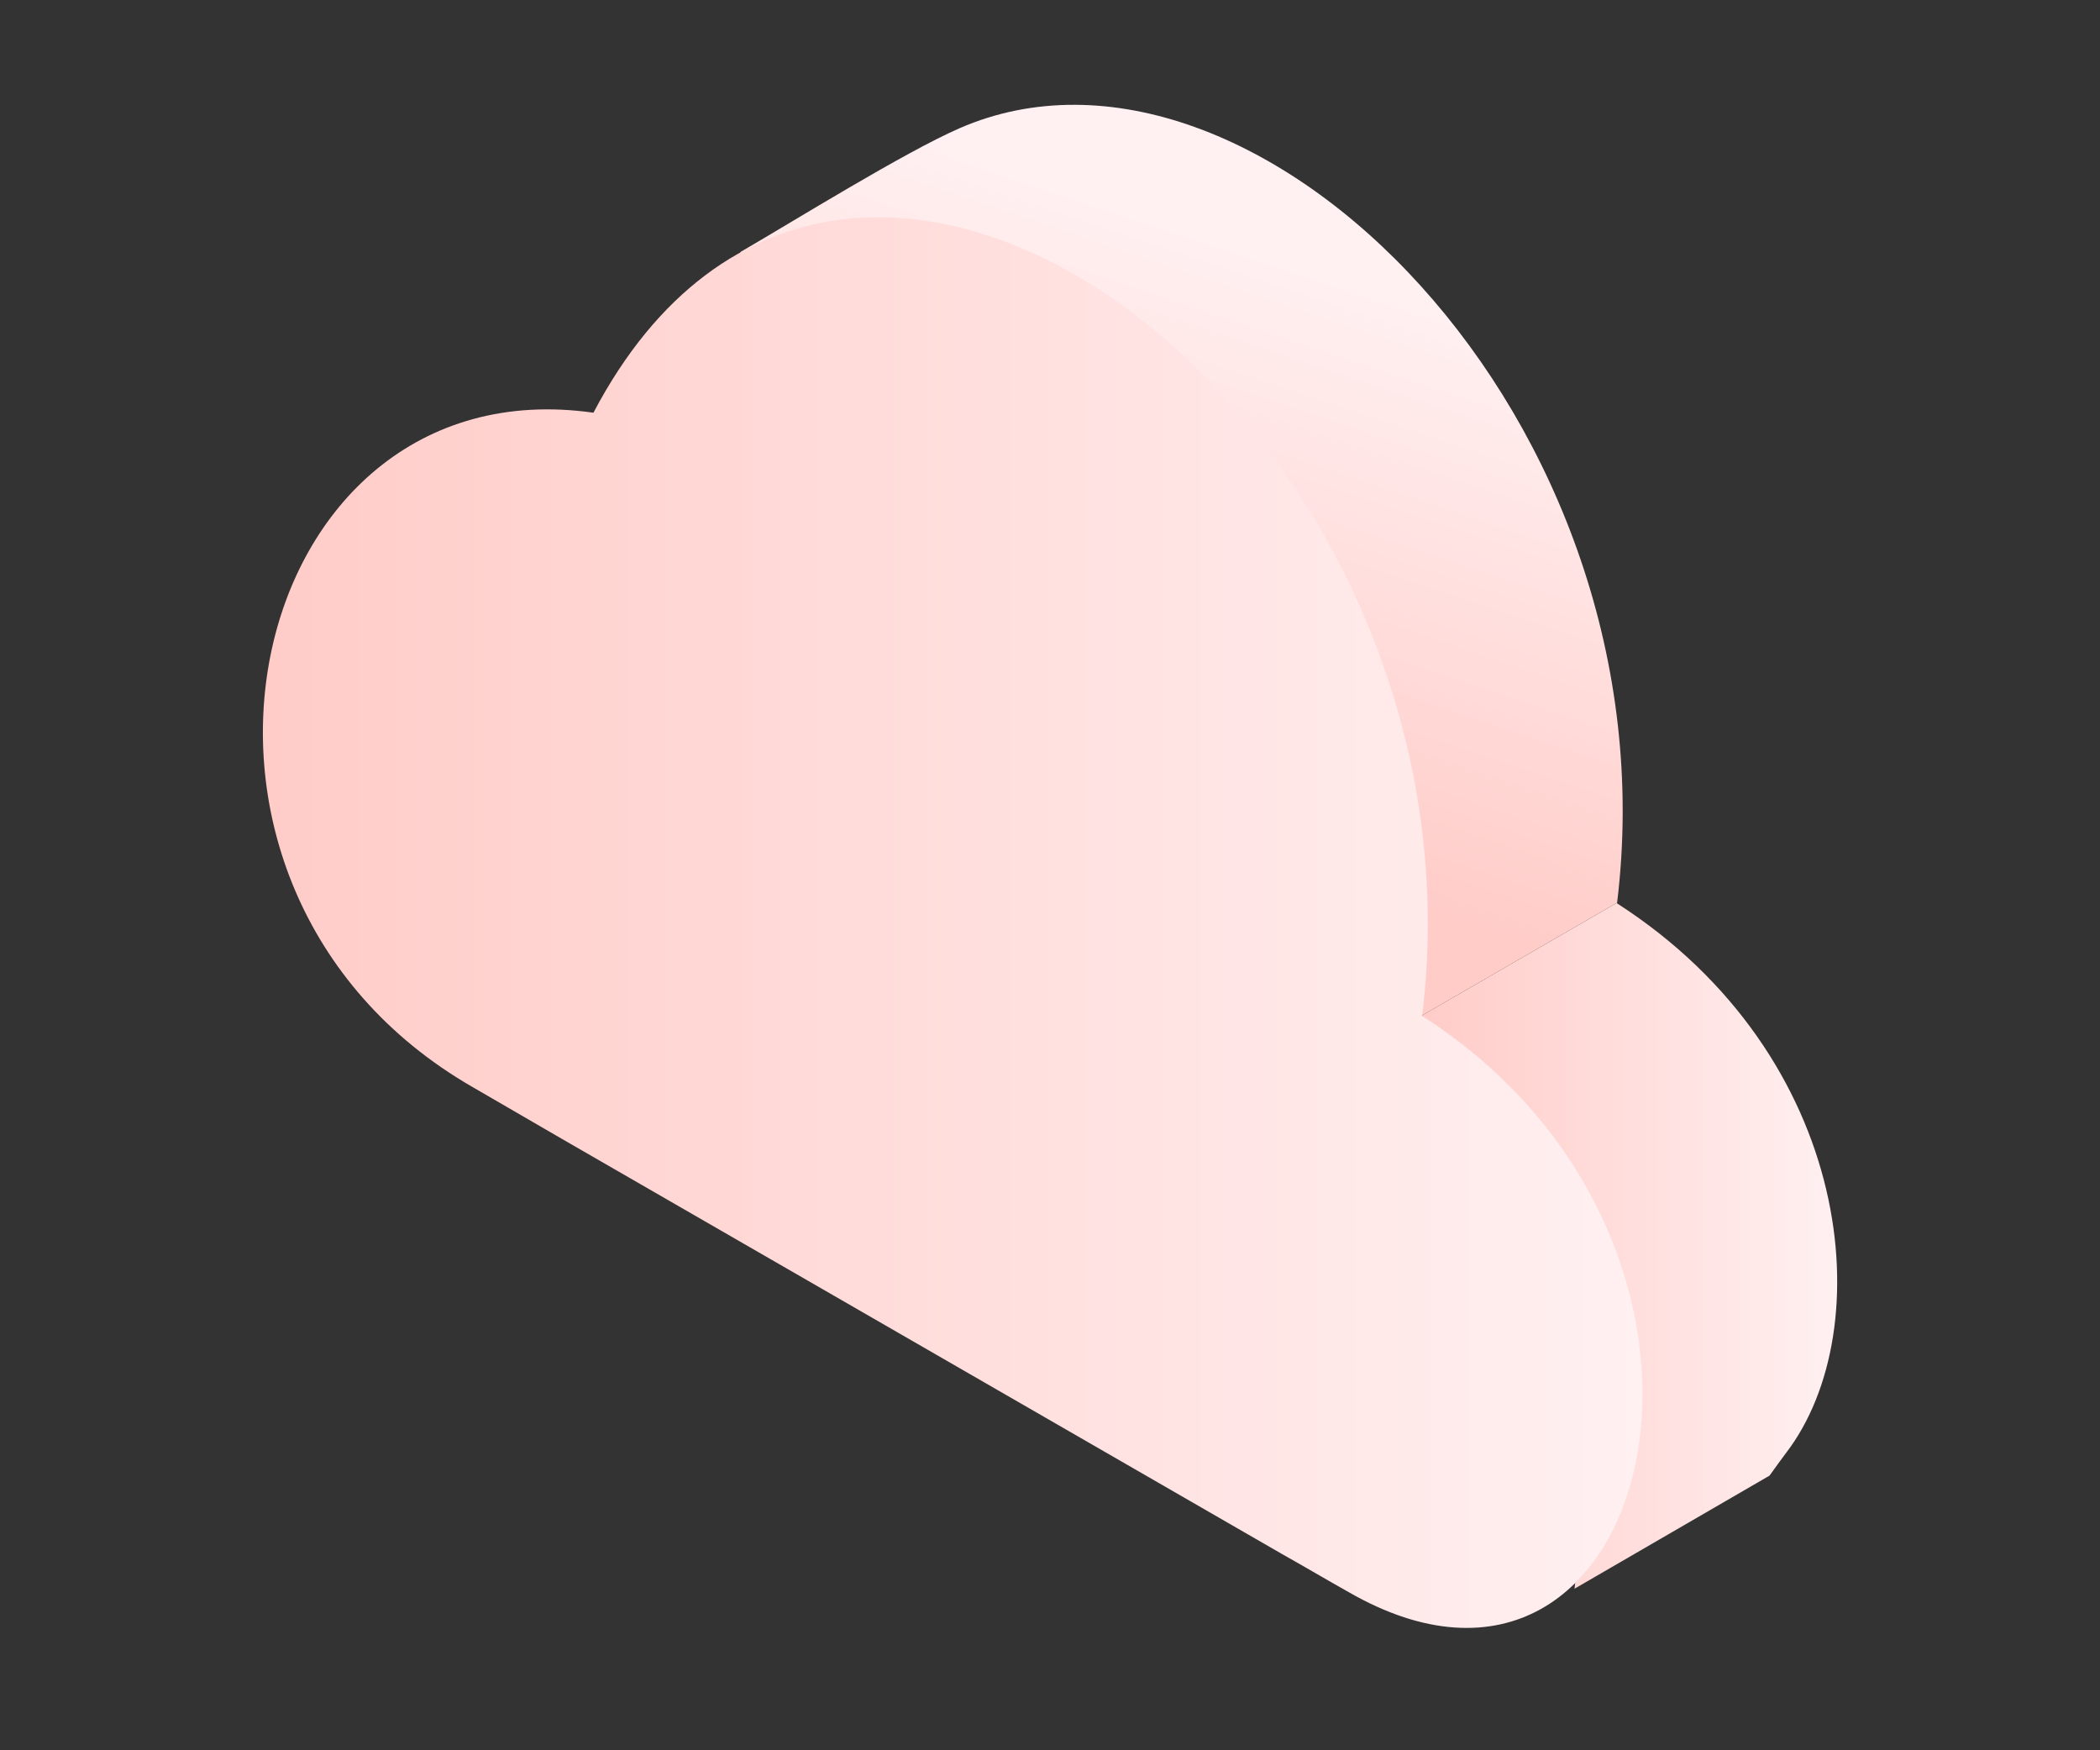 <svg width="120" height="100" viewBox="0 0 120 100" fill="none" xmlns="http://www.w3.org/2000/svg">
<rect x="0" y="0" width="120" height="100" fill="#333333" stroke="none"/>
<path d="M101.116 84.308C101.508 83.76 101.822 83.329 102.057 83.016C107.471 75.968 105.98 60.346 92.406 51.614V51.575L81.225 58.036C95.466 67.198 96.408 83.956 90.013 90.416L89.974 90.768L101.116 84.308Z" fill="url(#paint0_linear)"/>
<path d="M42.345 14.379C45.444 12.578 51.682 8.702 54.821 7.331C71.691 -0.03 95.78 24.011 92.406 51.575L81.225 58.036L29.555 30.471L42.345 14.379Z" fill="url(#paint1_linear)"/>
<path d="M73.3 88.811C74.556 89.516 75.811 90.259 77.067 90.964C94.564 101.027 102.058 71.387 81.265 58.036C85.423 24.363 48.466 -4.102 33.911 23.58C13.823 20.722 7.075 50.636 27.006 62.108C28.693 63.087 30.38 64.065 32.067 65.044L73.3 88.811Z" fill="url(#paint2_linear)"/>
<defs>
<linearGradient id="paint0_linear" x1="81.243" y1="71.162" x2="105.005" y2="71.162" gradientUnits="userSpaceOnUse">
<stop stop-color="#FFCCC8"/>
<stop offset="1" stop-color="#FFF0F1"/>
</linearGradient>
<linearGradient id="paint1_linear" x1="59.733" y1="44.752" x2="70.091" y2="13.932" gradientUnits="userSpaceOnUse">
<stop stop-color="#FFCCC8"/>
<stop offset="1" stop-color="#FFF0F1"/>
</linearGradient>
<linearGradient id="paint2_linear" x1="15" y1="52.71" x2="93.821" y2="52.71" gradientUnits="userSpaceOnUse">
<stop stop-color="#FFCCC8"/>
<stop offset="1" stop-color="#FFF0F1"/>
</linearGradient>
</defs>
</svg>
